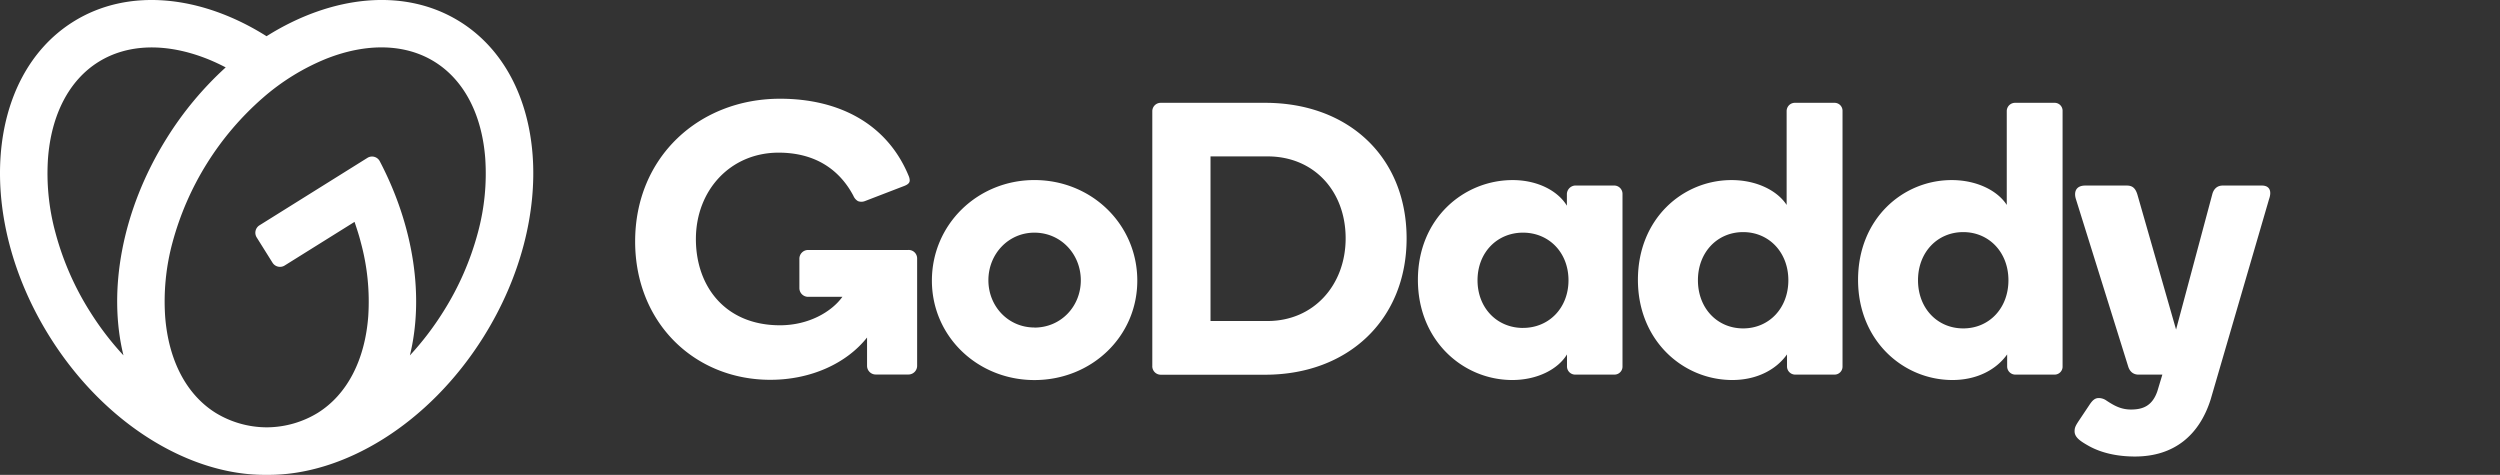 <svg xmlns="http://www.w3.org/2000/svg" viewBox="0 0 179 34" fill="#ffffff">
  <rect x="0" y="0" width="179" height="34" fill="#333333" stroke="none"/>
  <path d="M32.937 1.554c-3.968-2.48-9.193-1.89-13.852 1.039C14.44-.335 9.213-.925 5.25 1.553c-6.27 3.919-7.032 14.01-1.701 22.54 3.93 6.289 10.074 9.974 15.544 9.906 5.47.068 11.615-3.617 15.545-9.906 5.324-8.53 4.568-18.621-1.701-22.54zM6.43 22.292a20.436 20.436 0 0 1-2.46-5.632 16.104 16.104 0 0 1-.534-5.31c.238-3.153 1.521-5.608 3.612-6.914s4.855-1.385 7.8-.217c.441.177.878.38 1.312.606a24.092 24.092 0 0 0-4.228 5.08C8.697 15.086 7.71 20.849 8.84 25.444a20.912 20.912 0 0 1-2.408-3.151H6.43zm27.786-5.634a20.484 20.484 0 0 1-2.46 5.632 21.103 21.103 0 0 1-2.408 3.158c1.01-4.12.324-9.165-2.153-13.897a.624.624 0 0 0-.895-.243l-7.72 4.823a.629.629 0 0 0-.2.87l1.133 1.81a.632.632 0 0 0 .869.2l5.004-3.125c.162.486.324.97.445 1.457.472 1.725.653 3.518.536 5.303-.238 3.15-1.521 5.606-3.612 6.914a7.061 7.061 0 0 1-3.579 1.036h-.16a7.051 7.051 0 0 1-3.578-1.036c-2.093-1.308-3.376-3.763-3.614-6.914a16.143 16.143 0 0 1 .534-5.31 21.015 21.015 0 0 1 6.444-10.314 16.136 16.136 0 0 1 4.532-2.806c2.936-1.168 5.705-1.09 7.797.217 2.093 1.308 3.375 3.76 3.613 6.914a16.145 16.145 0 0 1-.528 5.31zm39.848-3.766c-4.06 0-7.34 3.169-7.34 7.2 0 4.004 3.28 7.12 7.34 7.12 4.086 0 7.366-3.111 7.366-7.12 0-4.03-3.275-7.2-7.366-7.2zm0 10.557c-1.871 0-3.295-1.513-3.295-3.384s1.424-3.407 3.295-3.407c1.898 0 3.322 1.54 3.322 3.412 0 1.87-1.424 3.385-3.322 3.385v-.006zM90.583 7.362h-7.468a.6.6 0 0 0-.61.612v18.208a.607.607 0 0 0 .61.648h7.468c5.977 0 10.13-3.975 10.13-9.758 0-5.818-4.153-9.71-10.13-9.71zm.177 15.622h-4.087V11.198h4.087c3.308 0 5.588 2.474 5.588 5.866 0 3.336-2.28 5.92-5.588 5.92zm24.82-9.7h-2.809a.63.63 0 0 0-.582.612v.833c-.64-1.057-2.085-1.835-3.884-1.835-3.503 0-6.783 2.75-6.783 7.145 0 4.37 3.251 7.17 6.755 7.17 1.806 0 3.28-.776 3.92-1.833v.86a.585.585 0 0 0 .582.586h2.808a.575.575 0 0 0 .543-.36.564.564 0 0 0 .041-.225V13.896a.595.595 0 0 0-.591-.612zm-6.533 10.196c-1.86 0-3.256-1.43-3.256-3.412s1.397-3.41 3.256-3.41c1.86 0 3.257 1.426 3.257 3.408s-1.395 3.412-3.257 3.412v.002zm22.294-16.118h-2.808a.588.588 0 0 0-.561.355.598.598 0 0 0-.049.229v6.728c-.648-1.002-2.114-1.78-3.948-1.78-3.476 0-6.7 2.75-6.7 7.145 0 4.37 3.252 7.17 6.755 7.17 1.806 0 3.17-.776 3.92-1.833v.86c0 .323.261.584.583.586h2.808a.571.571 0 0 0 .584-.585V7.95a.569.569 0 0 0-.357-.547.573.573 0 0 0-.227-.041zm-6.532 16.152c-1.852 0-3.237-1.444-3.237-3.448s1.39-3.447 3.237-3.447c1.846 0 3.237 1.444 3.237 3.447s-1.384 3.448-3.237 3.448zm22.29-16.152h-2.803a.597.597 0 0 0-.562.355.581.581 0 0 0-.05.229v6.728c-.64-1.002-2.114-1.78-3.947-1.78-3.477 0-6.7 2.75-6.7 7.145 0 4.37 3.253 7.17 6.755 7.17 1.807 0 3.168-.776 3.92-1.833v.86a.586.586 0 0 0 .584.586h2.803a.571.571 0 0 0 .542-.36.564.564 0 0 0 .04-.225V7.95a.567.567 0 0 0-.582-.588zm-6.532 16.152c-1.853 0-3.237-1.444-3.237-3.448s1.39-3.447 3.237-3.447c1.846 0 3.237 1.444 3.237 3.447s-1.38 3.448-3.232 3.448h-.005zm21.906-9.283-4.19 14.37c-.809 2.556-2.613 4.086-5.421 4.086-1.277 0-2.44-.261-3.35-.782-.531-.303-.971-.58-.971-1.023 0-.275.089-.417.25-.675l.832-1.246c.235-.348.408-.461.66-.461a.96.96 0 0 1 .554.192c.523.339 1.008.63 1.748.63.864 0 1.524-.277 1.88-1.306l.36-1.193h-1.696c-.418 0-.648-.25-.751-.584l-3.75-12.008c-.14-.473-.011-.946.683-.946h2.954c.36 0 .613.123.771.64l2.77 9.67 2.589-9.67c.082-.334.306-.64.75-.64h2.802c.552-.001.719.387.526.946zm-96.806 4.274v7.676a.625.625 0 0 1-.635.634h-2.317a.622.622 0 0 1-.634-.634v-2.015c-1.472 1.858-4.03 3.028-6.924 3.028-5.434 0-9.681-4.088-9.681-9.908 0-6.048 4.585-10.217 10.377-10.217 4.276 0 7.694 1.839 9.212 5.537a.842.842 0 0 1 .07.309c0 .175-.116.307-.486.435l-2.706 1.042a.694.694 0 0 1-.511.009.783.783 0 0 1-.324-.371c-.971-1.847-2.7-3.1-5.36-3.1-3.45 0-5.922 2.694-5.922 6.188 0 3.387 2.104 6.172 6.02 6.172 2.06 0 3.703-.97 4.469-2.037H57.87a.625.625 0 0 1-.634-.635v-2.086a.626.626 0 0 1 .634-.634h7.161a.602.602 0 0 1 .587.367.6.6 0 0 1 .049.24z"/>
</svg>

